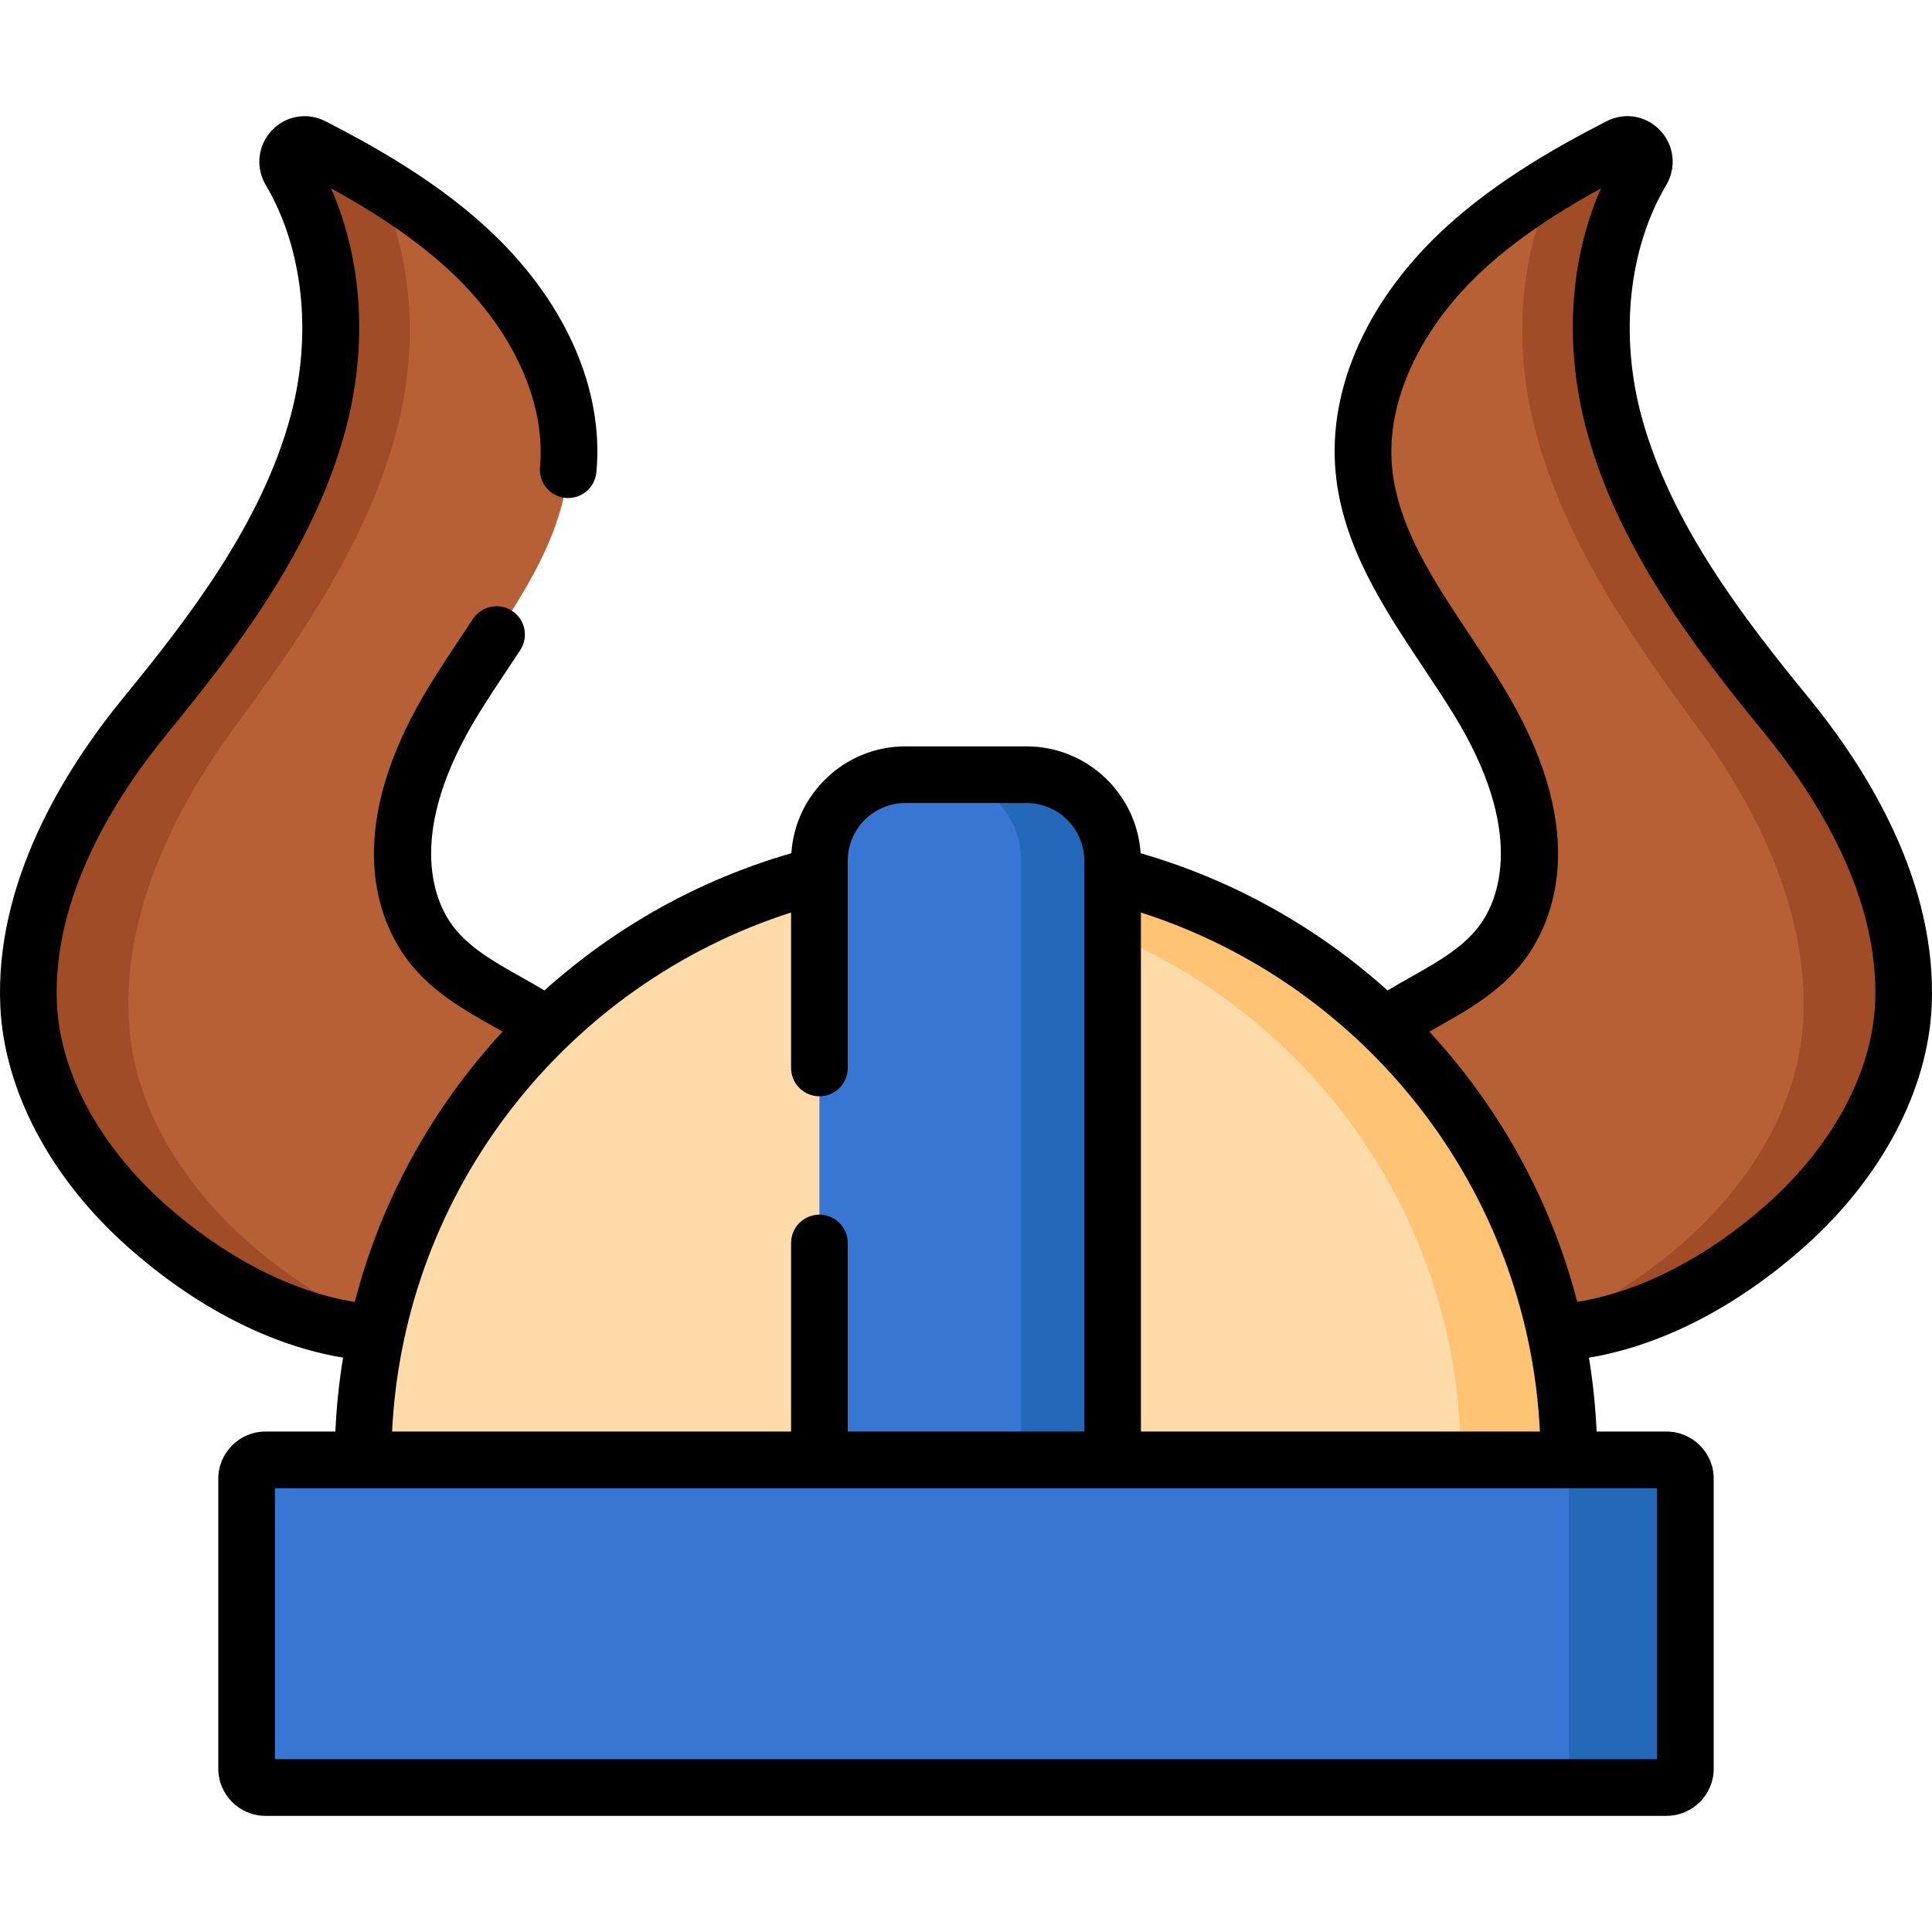 <?xml version="1.0" encoding="iso-8859-1"?>
<!-- Generator: Adobe Illustrator 19.0.0, SVG Export Plug-In . SVG Version: 6.00 Build 0)  -->
<svg version="1.1" id="Capa_1" xmlns="http://www.w3.org/2000/svg" xmlns:xlink="http://www.w3.org/1999/xlink" x="0px" y="0px"
	 viewBox="0 0 511.999 511.999" style="enable-background:new 0 0 511.999 511.999;" xml:space="preserve">
<g>
	<path style="fill:#B76035;" d="M38.811,324.788c-17.742-15.774-30.196-36.886-31.218-58.343
		c-1.343-28.281,13.591-55.649,30.991-76.89c19.266-23.519,37.87-48.514,45.646-77.237c6.028-22.263,4.355-47.363-7.331-67.091
		c-2.335-3.942,1.853-8.509,5.928-6.416c14.627,7.512,28.726,15.846,40.647,26.686c16.957,15.419,29.167,36.941,27.098,58.978
		c-2.103,22.399-17.999,41.154-30.033,60.617c-12.034,19.461-20.314,44.729-7.355,63.665c7.286,10.645,19.864,15.254,30.26,22.051
		c20.588,13.461,25.588,29.751,12.636,50.707C126.282,369.73,74.842,356.821,38.811,324.788z"/>
	<path style="fill:#B76035;" d="M473.19,324.788c17.742-15.774,30.196-36.886,31.218-58.343
		c1.343-28.281-13.591-55.649-30.991-76.89c-19.266-23.519-37.87-48.514-45.646-77.237c-6.028-22.263-4.355-47.363,7.331-67.091
		c2.335-3.942-1.853-8.509-5.928-6.416c-14.627,7.512-28.726,15.846-40.647,26.686c-16.958,15.419-29.167,36.941-27.098,58.978
		c2.103,22.399,17.999,41.154,30.033,60.617c12.034,19.461,20.314,44.729,7.355,63.665c-7.286,10.645-19.864,15.254-30.26,22.051
		c-20.588,13.461-25.588,29.751-12.636,50.707C385.719,369.73,437.159,356.821,473.19,324.788z"/>
</g>
<g>
	<path style="fill:#A04C27;" d="M504.411,266.446c-1.021,21.461-13.483,42.571-31.22,58.347
		c-19.659,17.477-43.913,29.258-66.735,28.518c12.512-4.645,24.734-11.882,35.765-20.76c19.239-15.495,33.262-36.816,35.404-59.067
		c2.833-29.329-11.301-58.537-28.318-81.499c-18.828-25.425-36.906-52.351-43.532-82.6c-4.454-20.32-2.783-42.561,6.296-61.099
		c5.545-3.363,11.281-6.486,17.107-9.469c4.074-2.102,8.258,2.472,5.926,6.416c-11.691,19.719-13.363,44.824-7.337,67.085
		c7.778,28.728,26.386,53.722,45.654,77.235C490.818,210.792,505.753,238.169,504.411,266.446z"/>
	<path style="fill:#A04C27;" d="M7.591,266.446c1.021,21.461,13.483,42.571,31.22,58.347c19.659,17.477,43.913,29.258,66.735,28.518
		c-12.512-4.645-24.734-11.882-35.765-20.76c-19.239-15.495-33.262-36.816-35.404-59.067c-2.833-29.329,11.301-58.537,28.318-81.499
		c18.828-25.425,36.906-52.351,43.532-82.6c4.454-20.32,2.783-42.561-6.296-61.099c-5.545-3.363-11.281-6.486-17.107-9.469
		c-4.074-2.102-8.258,2.472-5.926,6.416c11.691,19.719,13.363,44.824,7.337,67.085c-7.778,28.728-26.386,53.722-45.654,77.235
		C21.184,210.792,6.25,238.169,7.591,266.446z"/>
</g>
<path style="fill:#3777D3;" d="M441.641,473.708H70.359c-2.764,0-5.005-2.241-5.005-5.005v-76.82c0-2.764,2.241-5.005,5.005-5.005
	h371.282c2.764,0,5.005,2.241,5.005,5.005v76.82C446.646,471.467,444.405,473.708,441.641,473.708z"/>
<path style="fill:#2468BA;" d="M441.641,473.708h-25.859v-86.829h25.859c2.764,0,5.005,2.241,5.005,5.005v76.82
	C446.646,471.467,444.405,473.708,441.641,473.708z"/>
<path style="fill:#FFDBA9;" d="M96.218,386.878c0-88.245,71.537-159.781,159.781-159.781s159.781,71.537,159.781,159.781H96.218z"/>
<path style="fill:#FFC473;" d="M415.785,386.883h-28.638c0-83.301-67.526-150.827-150.827-150.827
	c-21.611,0-42.161,4.544-60.749,12.732c23.623-13.793,51.1-21.691,80.428-21.691C344.246,227.098,415.785,298.638,415.785,386.883z"
	/>
<path style="fill:#3777D3;" d="M294.846,386.878h-77.692V228.107c0-12.597,10.212-22.809,22.809-22.809h32.072
	c12.597,0,22.809,10.212,22.809,22.809v158.771H294.846z"/>
<path style="fill:#2468BA;" d="M294.848,228.109v158.774h-24.254V228.109c0-12.602-10.21-22.812-22.812-22.812h24.254
	C284.638,205.297,294.848,215.507,294.848,228.109z"/>
<path d="M479.224,184.798c-17.382-21.22-36.568-46.223-44.207-74.441c-5.848-21.599-3.4-44.516,6.543-61.303
	c2.783-4.697,2.145-10.516-1.588-14.481c-3.701-3.933-9.421-4.909-14.23-2.44c-12.497,6.419-28.597,15.38-42.268,27.81
	c-20.872,18.977-31.633,42.755-29.522,65.234c1.836,19.561,12.747,35.963,23.3,51.823c2.632,3.955,5.353,8.045,7.823,12.039
	c19.497,31.533,11.771,49.302,7.544,55.477c-4.295,6.277-11.36,10.257-18.837,14.471c-1.997,1.124-4.036,2.281-6.059,3.496
	c-18.553-16.677-40.844-29.271-65.444-36.364c-1.029-15.792-14.197-28.328-30.244-28.328h-32.072
	c-16.045,0-29.21,12.531-30.244,28.319c-24.603,7.093-46.893,19.692-65.447,36.373c-2.023-1.215-4.061-2.371-6.057-3.496
	c-7.478-4.213-14.542-8.194-18.837-14.469c-4.226-6.177-11.952-23.946,7.545-55.478c2.47-3.995,5.191-8.085,7.823-12.04
	c1.043-1.566,2.085-3.135,3.121-4.706c2.28-3.463,1.321-8.119-2.142-10.399c-3.462-2.281-8.119-1.322-10.399,2.141
	c-1.022,1.553-2.052,3.101-3.081,4.648c-2.699,4.058-5.49,8.253-8.092,12.46c-23.268,37.629-14.476,61.169-7.165,71.854
	c6.27,9.161,15.614,14.425,23.857,19.071c0.795,0.448,1.577,0.889,2.348,1.328c-18.485,19.988-32.16,44.483-39.179,71.629
	c-16.433-2.623-34.25-11.651-50.217-25.847c-17.373-15.445-27.837-34.796-28.708-53.088c-1.336-28.131,15.196-54.56,29.299-71.777
	c18.368-22.422,38.669-48.947,47.086-80.033c6.058-22.373,4.641-45.312-3.756-64.381c9.969,5.482,21.123,12.44,30.704,21.152
	c17.091,15.539,26.315,35.249,24.674,52.722c-0.387,4.128,2.646,7.789,6.774,8.176c4.129,0.389,7.789-2.645,8.176-6.773
	c2.11-22.48-8.651-46.257-29.523-65.234c-13.67-12.43-29.769-21.391-42.268-27.81c-4.811-2.468-10.528-1.488-14.229,2.44
	c-3.733,3.965-4.37,9.785-1.588,14.481c9.946,16.788,12.391,39.707,6.544,61.304c-7.641,28.221-26.825,53.224-44.208,74.441
	C17.003,204.054-1.47,233.911,0.093,266.805c1.063,22.304,13.356,45.483,33.73,63.597c18.106,16.097,38.031,26.224,57.091,29.388
	c-1.049,6.415-1.739,12.949-2.033,19.585H70.359c-6.9,0-12.512,5.612-12.512,12.512v76.819c0,6.9,5.612,12.512,12.512,12.512H441.64
	c6.9,0,12.512-5.612,12.512-12.512v-76.819c0-6.9-5.612-12.512-12.512-12.512h-18.521c-0.294-6.634-0.983-13.169-2.032-19.583
	c19.06-3.164,38.986-13.295,57.091-29.39c20.373-18.113,32.667-41.292,33.729-63.598
	C513.469,233.907,494.996,204.052,479.224,184.798z M209.647,241.823v41.199c0,4.147,3.361,7.507,7.507,7.507
	s7.507-3.36,7.507-7.507v-54.914c0-8.438,6.865-15.302,15.303-15.302h32.072c8.438,0,15.302,6.864,15.302,15.302v151.264h-62.677
	V329.4c0-4.147-3.361-7.507-7.507-7.507s-7.507,3.36-7.507,7.507v49.972H103.908C107.055,314.846,150.556,260.749,209.647,241.823z
	 M439.138,466.201H72.862v-71.814h366.276V466.201z M302.353,379.371V241.828c59.09,18.926,102.592,73.019,105.739,137.543H302.353z
	 M496.91,266.088c-0.872,18.294-11.335,37.645-28.709,53.09c-15.97,14.198-33.782,23.211-50.219,25.829
	c-7.021-27.138-20.705-51.621-39.189-71.605c0.776-0.441,1.56-0.885,2.36-1.334c8.243-4.646,17.587-9.91,23.858-19.073
	c7.311-10.683,16.102-34.223-7.165-71.854c-2.603-4.206-5.393-8.402-8.093-12.459c-9.961-14.972-19.37-29.113-20.852-44.91
	c-1.64-17.473,7.584-37.182,24.675-52.722c9.58-8.711,20.734-15.669,30.703-21.151c-8.397,19.069-9.814,42.007-3.756,64.38
	c8.414,31.083,28.716,57.609,47.085,80.033C481.713,211.53,498.245,237.959,496.91,266.088z"/>
<g>
</g>
<g>
</g>
<g>
</g>
<g>
</g>
<g>
</g>
<g>
</g>
<g>
</g>
<g>
</g>
<g>
</g>
<g>
</g>
<g>
</g>
<g>
</g>
<g>
</g>
<g>
</g>
<g>
</g>
</svg>
